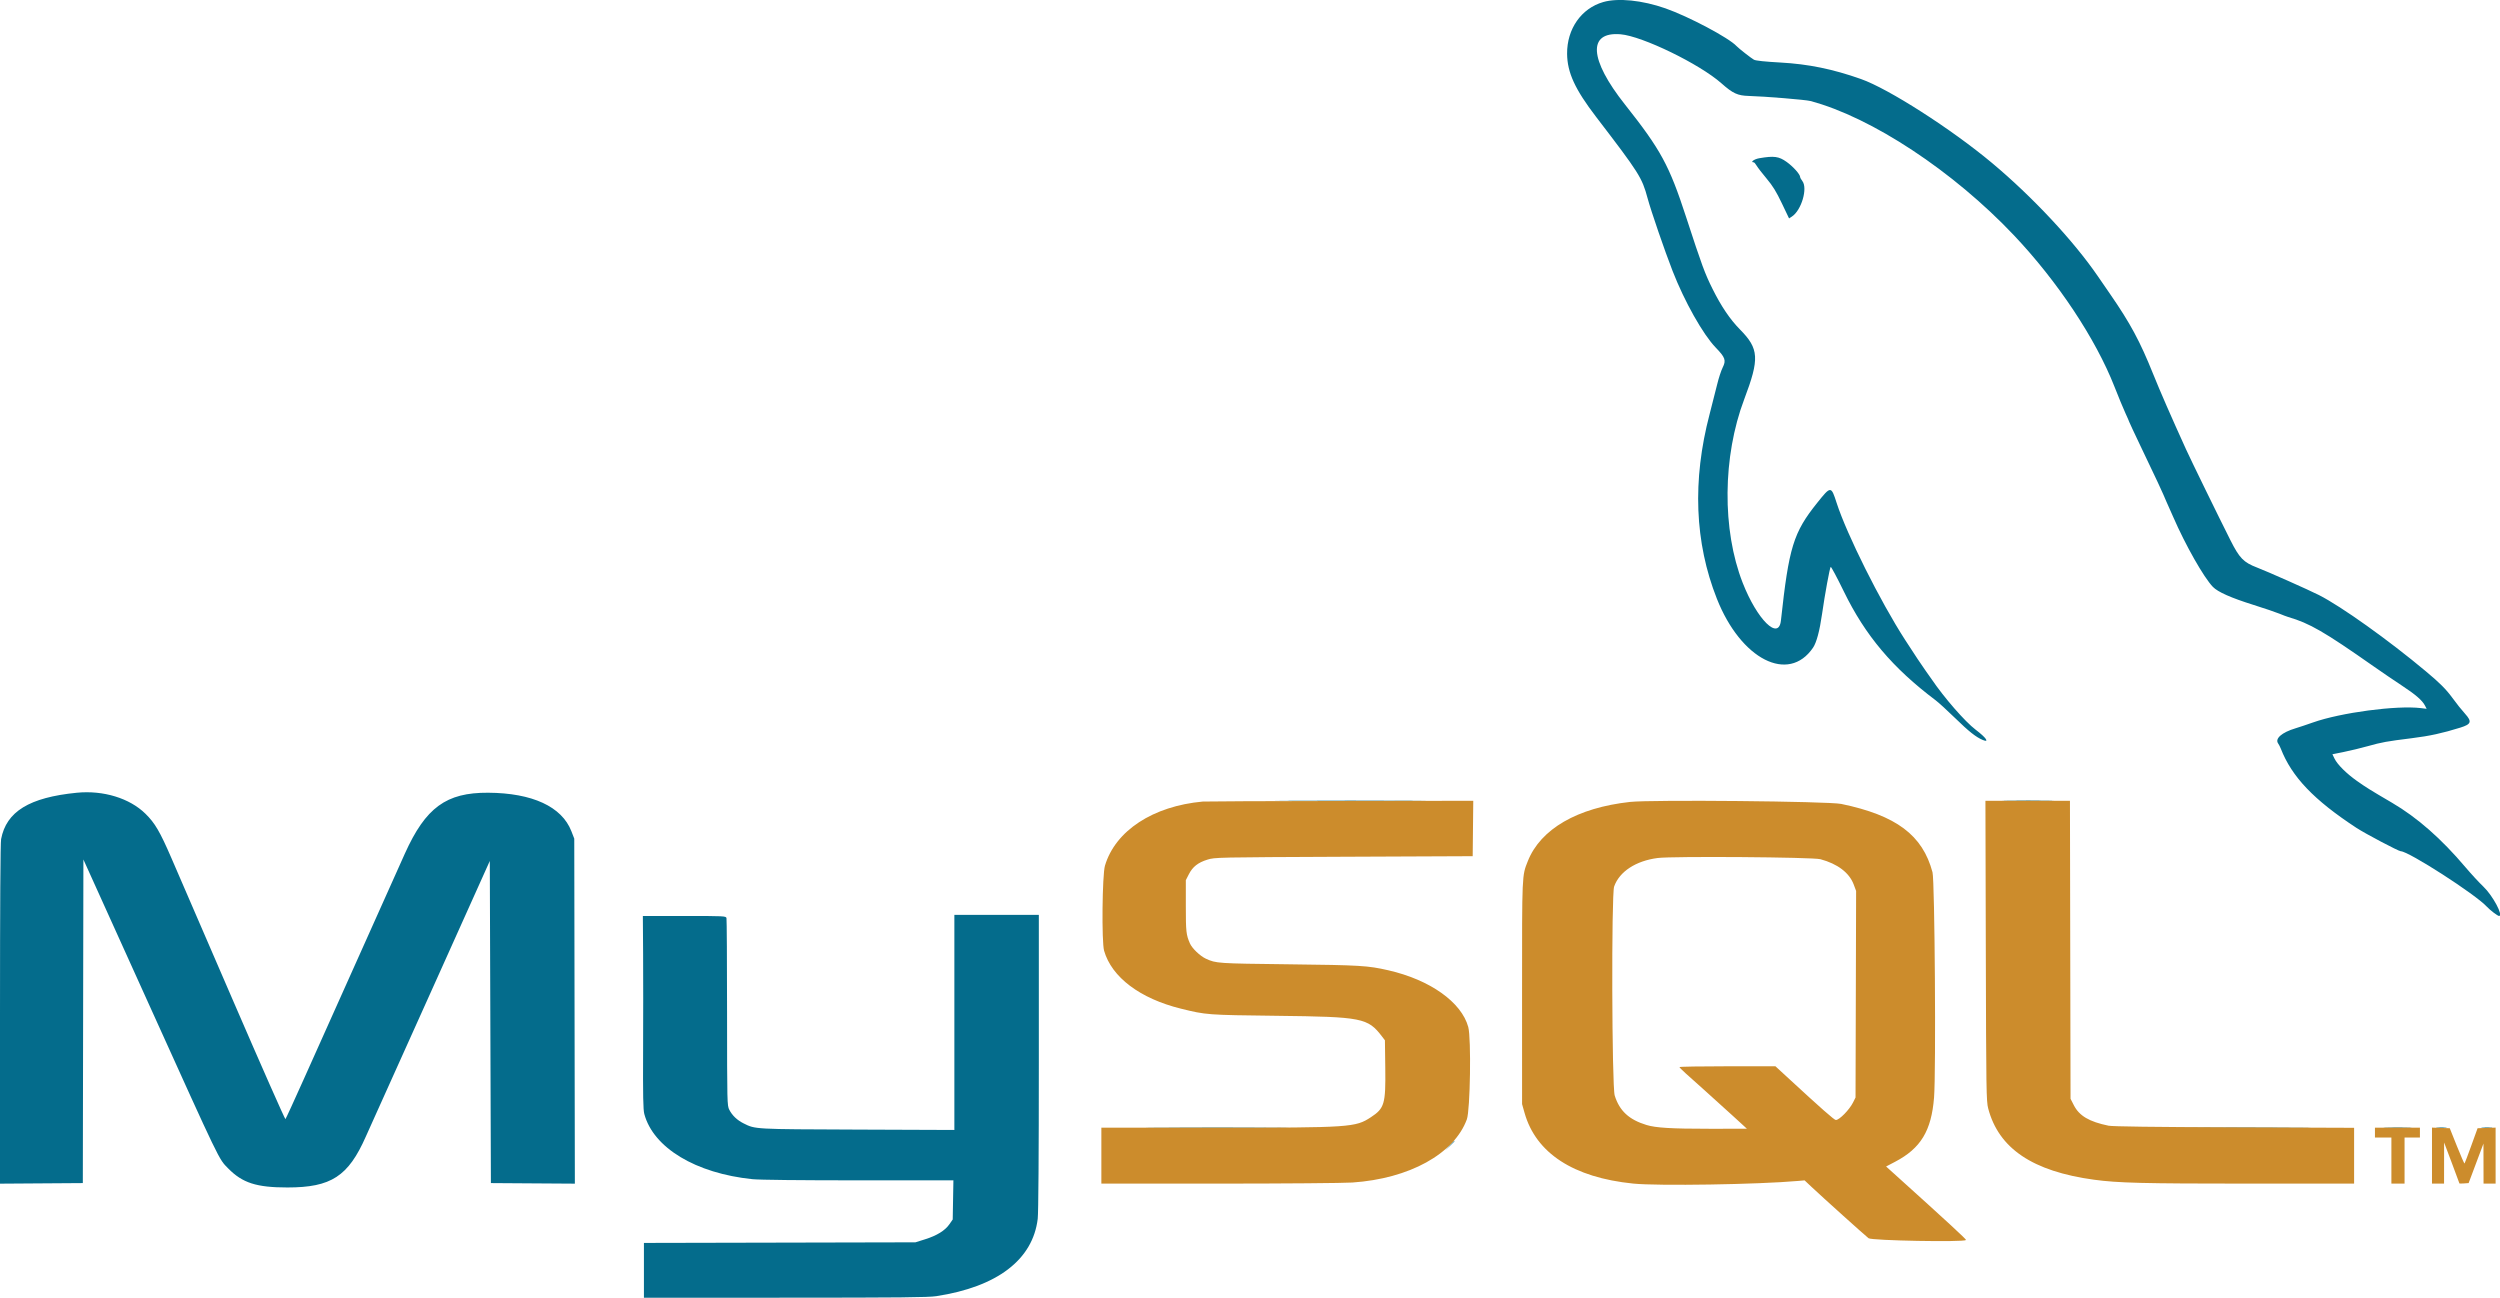 <svg id="svg" version="1.1" xmlns="http://www.w3.org/2000/svg" xmlns:xlink="http://www.w3.org/1999/xlink" width="400" height="207.635" viewBox="0, 0, 400,207.635"><g id="svgg"><path id="path0" d="M256.516 0.328 C 253.002 1.341,250.705 4.628,250.736 8.600 C 250.759 11.594,251.997 14.289,255.370 18.692 C 262.296 27.732,262.714 28.393,263.608 31.697 C 264.170 33.777,266.318 40.028,267.612 43.352 C 269.514 48.237,272.488 53.520,274.513 55.611 C 276.044 57.192,276.206 57.653,275.632 58.795 C 275.384 59.288,274.989 60.497,274.752 61.482 C 274.516 62.467,273.970 64.616,273.539 66.257 C 270.754 76.866,271.143 86.796,274.697 95.788 C 278.538 105.509,286.153 109.397,290.079 103.642 C 290.641 102.818,291.141 100.956,291.529 98.240 C 291.982 95.067,292.753 90.868,292.912 90.701 C 292.980 90.630,293.929 92.407,295.022 94.650 C 298.456 101.699,302.808 106.856,309.697 112.043 C 310.180 112.406,311.565 113.671,312.776 114.853 C 315.018 117.041,316.151 117.940,317.246 118.397 C 318.365 118.865,317.779 118.020,316.109 116.757 C 314.408 115.471,311.063 111.633,309.039 108.644 C 308.875 108.403,308.457 107.810,308.109 107.328 C 307.502 106.484,306.344 104.744,304.783 102.326 C 300.834 96.206,295.490 85.513,293.864 80.474 C 292.975 77.717,292.944 77.717,290.737 80.474 C 286.944 85.209,286.223 87.553,284.948 99.285 C 284.592 102.560,281.145 99.158,278.829 93.248 C 275.512 84.781,275.610 73.042,279.074 63.888 C 281.542 57.365,281.448 55.807,278.400 52.719 C 276.814 51.112,275.404 49.029,274.013 46.239 C 272.770 43.744,272.304 42.479,269.785 34.752 C 267.075 26.435,265.738 23.975,259.982 16.707 C 254.272 9.495,253.996 5.044,259.288 5.485 C 262.758 5.774,271.935 10.235,275.434 13.333 C 277.270 14.958,278.020 15.303,279.828 15.352 C 282.353 15.421,288.901 15.959,289.658 16.160 C 299.454 18.761,312.533 27.392,322.247 37.665 C 329.242 45.064,335.304 54.195,338.311 61.860 C 338.943 63.474,339.735 65.386,340.069 66.109 C 340.402 66.832,340.676 67.459,340.676 67.503 C 340.676 67.546,341.476 69.259,342.455 71.308 C 344.971 76.575,346.117 79.008,346.117 79.083 C 346.117 79.119,346.343 79.644,346.619 80.250 C 346.896 80.856,347.379 81.944,347.694 82.668 C 349.671 87.221,352.606 92.396,354.065 93.903 C 354.862 94.725,356.939 95.646,360.573 96.789 C 362.298 97.331,364.154 97.960,364.698 98.186 C 365.242 98.412,365.884 98.655,366.125 98.725 C 369.533 99.719,371.858 101.062,379.738 106.587 C 381.084 107.530,383.133 108.925,384.291 109.686 C 386.509 111.143,387.564 112.058,388.001 112.902 L 388.264 113.411 387.331 113.297 C 383.477 112.827,374.533 114.016,370.088 115.590 C 369.115 115.935,367.846 116.359,367.266 116.533 C 365.080 117.191,363.949 118.184,364.507 118.958 C 364.628 119.126,364.819 119.500,364.932 119.789 C 366.691 124.302,370.214 127.991,377.028 132.457 C 378.444 133.385,383.783 136.200,384.126 136.200 C 385.371 136.200,396.120 143.124,397.894 145.069 C 398.396 145.619,399.628 146.556,399.851 146.556 C 400.582 146.556,398.852 143.304,397.366 141.887 C 396.668 141.221,395.362 139.807,394.464 138.745 C 390.618 134.195,386.752 130.801,382.729 128.444 C 379.213 126.384,378.560 125.977,377.095 124.940 C 375.407 123.744,373.982 122.323,373.522 121.377 L 373.185 120.682 375.052 120.304 C 376.079 120.096,377.789 119.682,378.850 119.384 C 381.097 118.754,381.851 118.617,385.856 118.117 C 388.768 117.753,390.749 117.322,393.638 116.424 C 395.404 115.875,395.547 115.471,394.421 114.213 C 393.789 113.507,393.141 112.695,392.365 111.637 C 391.365 110.273,390.387 109.294,388.153 107.424 C 382.201 102.441,374.602 97.019,371.040 95.214 C 369.395 94.380,362.786 91.442,361.126 90.806 C 358.968 89.980,358.320 89.314,356.872 86.441 C 354.977 82.683,350.534 73.587,349.756 71.874 C 347.339 66.554,345.628 62.633,344.518 59.875 C 342.395 54.595,340.860 51.742,337.612 47.038 C 336.979 46.121,336.100 44.845,335.660 44.203 C 331.771 38.528,325.181 31.474,318.732 26.083 C 312.227 20.645,302.180 14.207,297.762 12.646 C 293.252 11.052,289.342 10.251,284.866 10.004 C 282.411 9.869,280.935 9.714,280.636 9.558 C 280.260 9.364,278.168 7.727,277.841 7.370 C 276.641 6.064,270.189 2.640,266.475 1.339 C 262.753 0.035,258.894 -0.357,256.516 0.328 M281.483 25.317 C 280.649 25.460,279.966 25.976,280.612 25.976 C 280.687 25.976,280.894 26.222,281.072 26.523 C 281.249 26.823,281.967 27.751,282.666 28.585 C 283.647 29.755,284.201 30.653,285.093 32.524 L 286.250 34.946 286.706 34.647 C 288.233 33.647,289.270 30.108,288.372 28.960 C 288.183 28.719,288.027 28.434,288.025 28.328 C 288.016 27.890,286.917 26.660,285.860 25.905 C 284.612 25.015,283.845 24.912,281.483 25.317 M12.286 126.839 C 4.691 127.593,1.014 129.847,0.177 134.259 C 0.063 134.864,-0.000 144.766,-0.000 162.290 L -0.000 189.386 6.626 189.340 L 13.251 189.294 13.298 163.405 L 13.344 137.516 23.677 160.357 C 35.415 186.303,34.968 185.378,36.507 186.945 C 38.795 189.273,41.038 189.995,45.985 189.995 C 52.988 189.995,55.721 188.219,58.540 181.834 C 58.987 180.821,59.608 179.438,59.920 178.763 C 60.232 178.087,64.510 168.583,69.427 157.643 L 78.368 137.753 78.455 163.523 L 78.543 189.294 85.260 189.340 L 91.977 189.385 91.929 161.784 L 91.882 134.182 91.419 132.991 C 89.891 129.061,85.169 126.878,78.104 126.836 C 71.396 126.796,68.101 129.205,64.777 136.579 C 63.579 139.237,59.048 149.349,48.627 172.616 C 47.071 176.090,45.741 178.989,45.671 179.059 C 45.602 179.129,41.849 170.639,37.332 160.194 C 32.816 149.749,28.350 139.424,27.408 137.251 C 25.583 133.041,24.796 131.698,23.274 130.200 C 20.743 127.709,16.524 126.419,12.286 126.839 M206.275 128.082 C 211.656 128.108,220.463 128.108,225.845 128.082 C 231.226 128.057,226.823 128.036,216.060 128.036 C 205.296 128.036,200.893 128.057,206.275 128.082 M321.161 128.082 C 323.026 128.111,326.027 128.111,327.831 128.082 C 329.634 128.054,328.109 128.030,324.441 128.030 C 320.772 128.031,319.297 128.054,321.161 128.082 M152.699 163.588 L 152.699 180.795 137.209 180.735 C 120.499 180.670,120.878 180.691,118.955 179.731 C 117.936 179.222,117.152 178.472,116.688 177.564 C 116.344 176.888,116.336 176.542,116.330 162.047 C 116.327 153.892,116.285 147.071,116.237 146.888 C 116.154 146.569,115.879 146.556,109.504 146.556 L 102.857 146.556 102.898 152.655 C 102.920 156.009,102.920 162.940,102.897 168.056 C 102.863 175.375,102.905 177.546,103.089 178.236 C 104.538 183.651,111.317 187.738,120.398 188.670 C 121.506 188.784,128.017 188.855,137.371 188.855 L 152.545 188.855 152.490 191.986 L 152.435 195.117 151.909 195.877 C 151.209 196.886,149.906 197.693,148.017 198.286 L 146.468 198.771 124.748 198.820 L 103.028 198.868 103.028 203.252 L 103.028 207.635 125.625 207.632 C 143.928 207.629,148.523 207.583,149.803 207.387 C 159.562 205.893,165.253 201.551,166.036 195.002 C 166.147 194.068,166.213 184.760,166.213 169.948 L 166.213 146.380 159.456 146.380 L 152.699 146.380 152.699 163.588 M185.490 180.386 C 190.637 180.412,199.009 180.412,204.094 180.386 C 209.179 180.360,204.967 180.339,194.735 180.339 C 184.502 180.339,180.342 180.360,185.490 180.386 M349.421 180.386 C 354.472 180.412,362.686 180.412,367.675 180.386 C 372.663 180.360,368.530 180.339,358.491 180.339 C 348.451 180.339,344.370 180.360,349.421 180.386 M381.800 180.386 C 382.843 180.417,384.501 180.417,385.486 180.385 C 386.470 180.354,385.616 180.329,383.589 180.329 C 381.562 180.329,380.757 180.354,381.800 180.386 M389.956 180.383 C 390.369 180.420,391.001 180.420,391.360 180.382 C 391.720 180.344,391.382 180.314,390.610 180.315 C 389.838 180.315,389.544 180.346,389.956 180.383 M397.148 180.383 C 397.558 180.420,398.229 180.420,398.640 180.383 C 399.050 180.346,398.714 180.316,397.894 180.316 C 397.073 180.316,396.738 180.346,397.148 180.383 M231.936 183.282 L 231.242 184.028 231.988 183.334 C 232.681 182.689,232.814 182.536,232.682 182.536 C 232.653 182.536,232.317 182.872,231.936 183.282 " stroke="none" fill="#046c8c" fill-rule="evenodd"></path><path id="path1" d="M192.453 128.249 C 184.476 128.974,178.455 132.918,176.793 138.509 C 176.357 139.978,176.248 150.701,176.656 152.122 C 177.871 156.354,182.397 159.767,188.943 161.385 C 192.997 162.387,193.126 162.397,204.300 162.529 C 217.986 162.691,218.848 162.861,221.130 165.848 L 221.588 166.448 221.645 170.938 C 221.717 176.623,221.509 177.333,219.351 178.749 C 216.862 180.383,216.164 180.430,194.365 180.430 L 176.218 180.430 176.218 184.906 L 176.218 189.381 195.042 189.379 C 205.426 189.377,214.991 189.299,216.376 189.205 C 225.495 188.582,232.654 184.633,234.695 179.100 C 235.237 177.629,235.414 166.144,234.922 164.326 C 233.845 160.345,228.793 156.762,222.115 155.242 C 218.828 154.494,217.686 154.425,206.231 154.289 C 194.739 154.153,194.590 154.143,192.951 153.396 C 192.022 152.972,190.732 151.739,190.386 150.943 C 189.786 149.566,189.732 149.080,189.732 144.981 L 189.732 140.826 190.215 139.882 C 190.830 138.679,191.678 138.012,193.185 137.543 C 194.370 137.175,194.611 137.170,215.007 137.080 L 235.630 136.990 235.677 132.558 L 235.723 128.126 214.439 128.156 C 202.733 128.172,192.839 128.214,192.453 128.249 M260.815 128.308 C 252.365 129.238,246.483 132.645,244.448 137.789 C 243.506 140.170,243.528 139.682,243.530 158.842 L 243.532 176.656 243.929 178.061 C 245.750 184.505,251.744 188.405,261.317 189.373 C 265.287 189.774,281.327 189.517,287.719 188.949 L 288.733 188.859 289.825 189.886 C 291.607 191.561,298.423 197.696,298.971 198.118 C 299.464 198.498,314.204 198.770,314.568 198.405 C 314.655 198.318,311.446 195.358,303.367 188.075 L 301.775 186.640 303.221 185.882 C 307.325 183.732,309.023 180.930,309.449 175.603 C 309.775 171.521,309.565 140.929,309.201 139.564 C 307.614 133.612,303.413 130.465,294.603 128.629 C 292.551 128.201,264.232 127.932,260.815 128.308 M317.730 152.128 C 317.787 174.643,317.811 176.205,318.110 177.346 C 319.790 183.758,325.227 187.418,335.059 188.757 C 338.875 189.276,342.910 189.378,359.763 189.380 L 376.656 189.381 376.656 184.915 L 376.656 180.449 357.481 180.377 C 344.577 180.328,338.001 180.242,337.374 180.113 C 334.270 179.474,332.686 178.542,331.815 176.839 L 331.286 175.804 331.239 151.965 L 331.192 128.126 324.430 128.126 L 317.669 128.126 317.730 152.128 M291.268 137.473 C 294.021 138.217,295.890 139.639,296.596 141.526 L 296.979 142.550 296.932 159.077 L 296.885 175.603 296.490 176.393 C 295.908 177.559,294.299 179.201,293.739 179.201 C 293.482 179.201,291.493 177.449,285.925 172.315 L 284.072 170.607 276.393 170.604 C 272.170 170.602,268.714 170.662,268.714 170.737 C 268.714 170.849,270.051 172.083,272.654 174.375 C 273.016 174.693,274.931 176.425,277.224 178.509 C 277.708 178.949,278.420 179.600,278.806 179.955 L 279.509 180.602 273.453 180.603 C 267.406 180.603,264.938 180.454,263.449 180.001 C 260.641 179.146,259.123 177.742,258.354 175.288 C 257.895 173.825,257.811 143.122,258.262 141.843 C 259.105 139.454,261.739 137.730,265.234 137.280 C 267.614 136.973,290.036 137.139,291.268 137.473 M379.991 181.220 L 379.991 182.010 381.308 182.010 L 382.624 182.010 382.624 185.695 L 382.624 189.381 383.677 189.381 L 384.730 189.381 384.730 185.695 L 384.730 182.010 385.959 182.010 L 387.187 182.010 387.187 181.220 L 387.187 180.430 383.589 180.430 L 379.991 180.430 379.991 181.220 M389.118 184.899 L 389.118 189.381 390.083 189.381 L 391.049 189.381 391.053 186.090 L 391.056 182.799 392.281 186.043 C 392.955 187.827,393.506 189.313,393.506 189.344 C 393.506 189.376,393.838 189.377,394.243 189.348 L 394.980 189.294 396.167 186.134 L 397.353 182.975 397.360 186.178 L 397.367 189.381 398.333 189.381 L 399.298 189.381 399.298 184.899 L 399.298 180.416 397.856 180.467 L 396.413 180.518 395.406 183.304 C 394.852 184.836,394.366 186.123,394.325 186.164 C 394.284 186.205,393.736 184.951,393.107 183.378 L 391.963 180.518 390.540 180.467 L 389.118 180.416 389.118 184.899 " stroke="none" fill="#cc8c2c" fill-rule="evenodd"></path></g></svg>